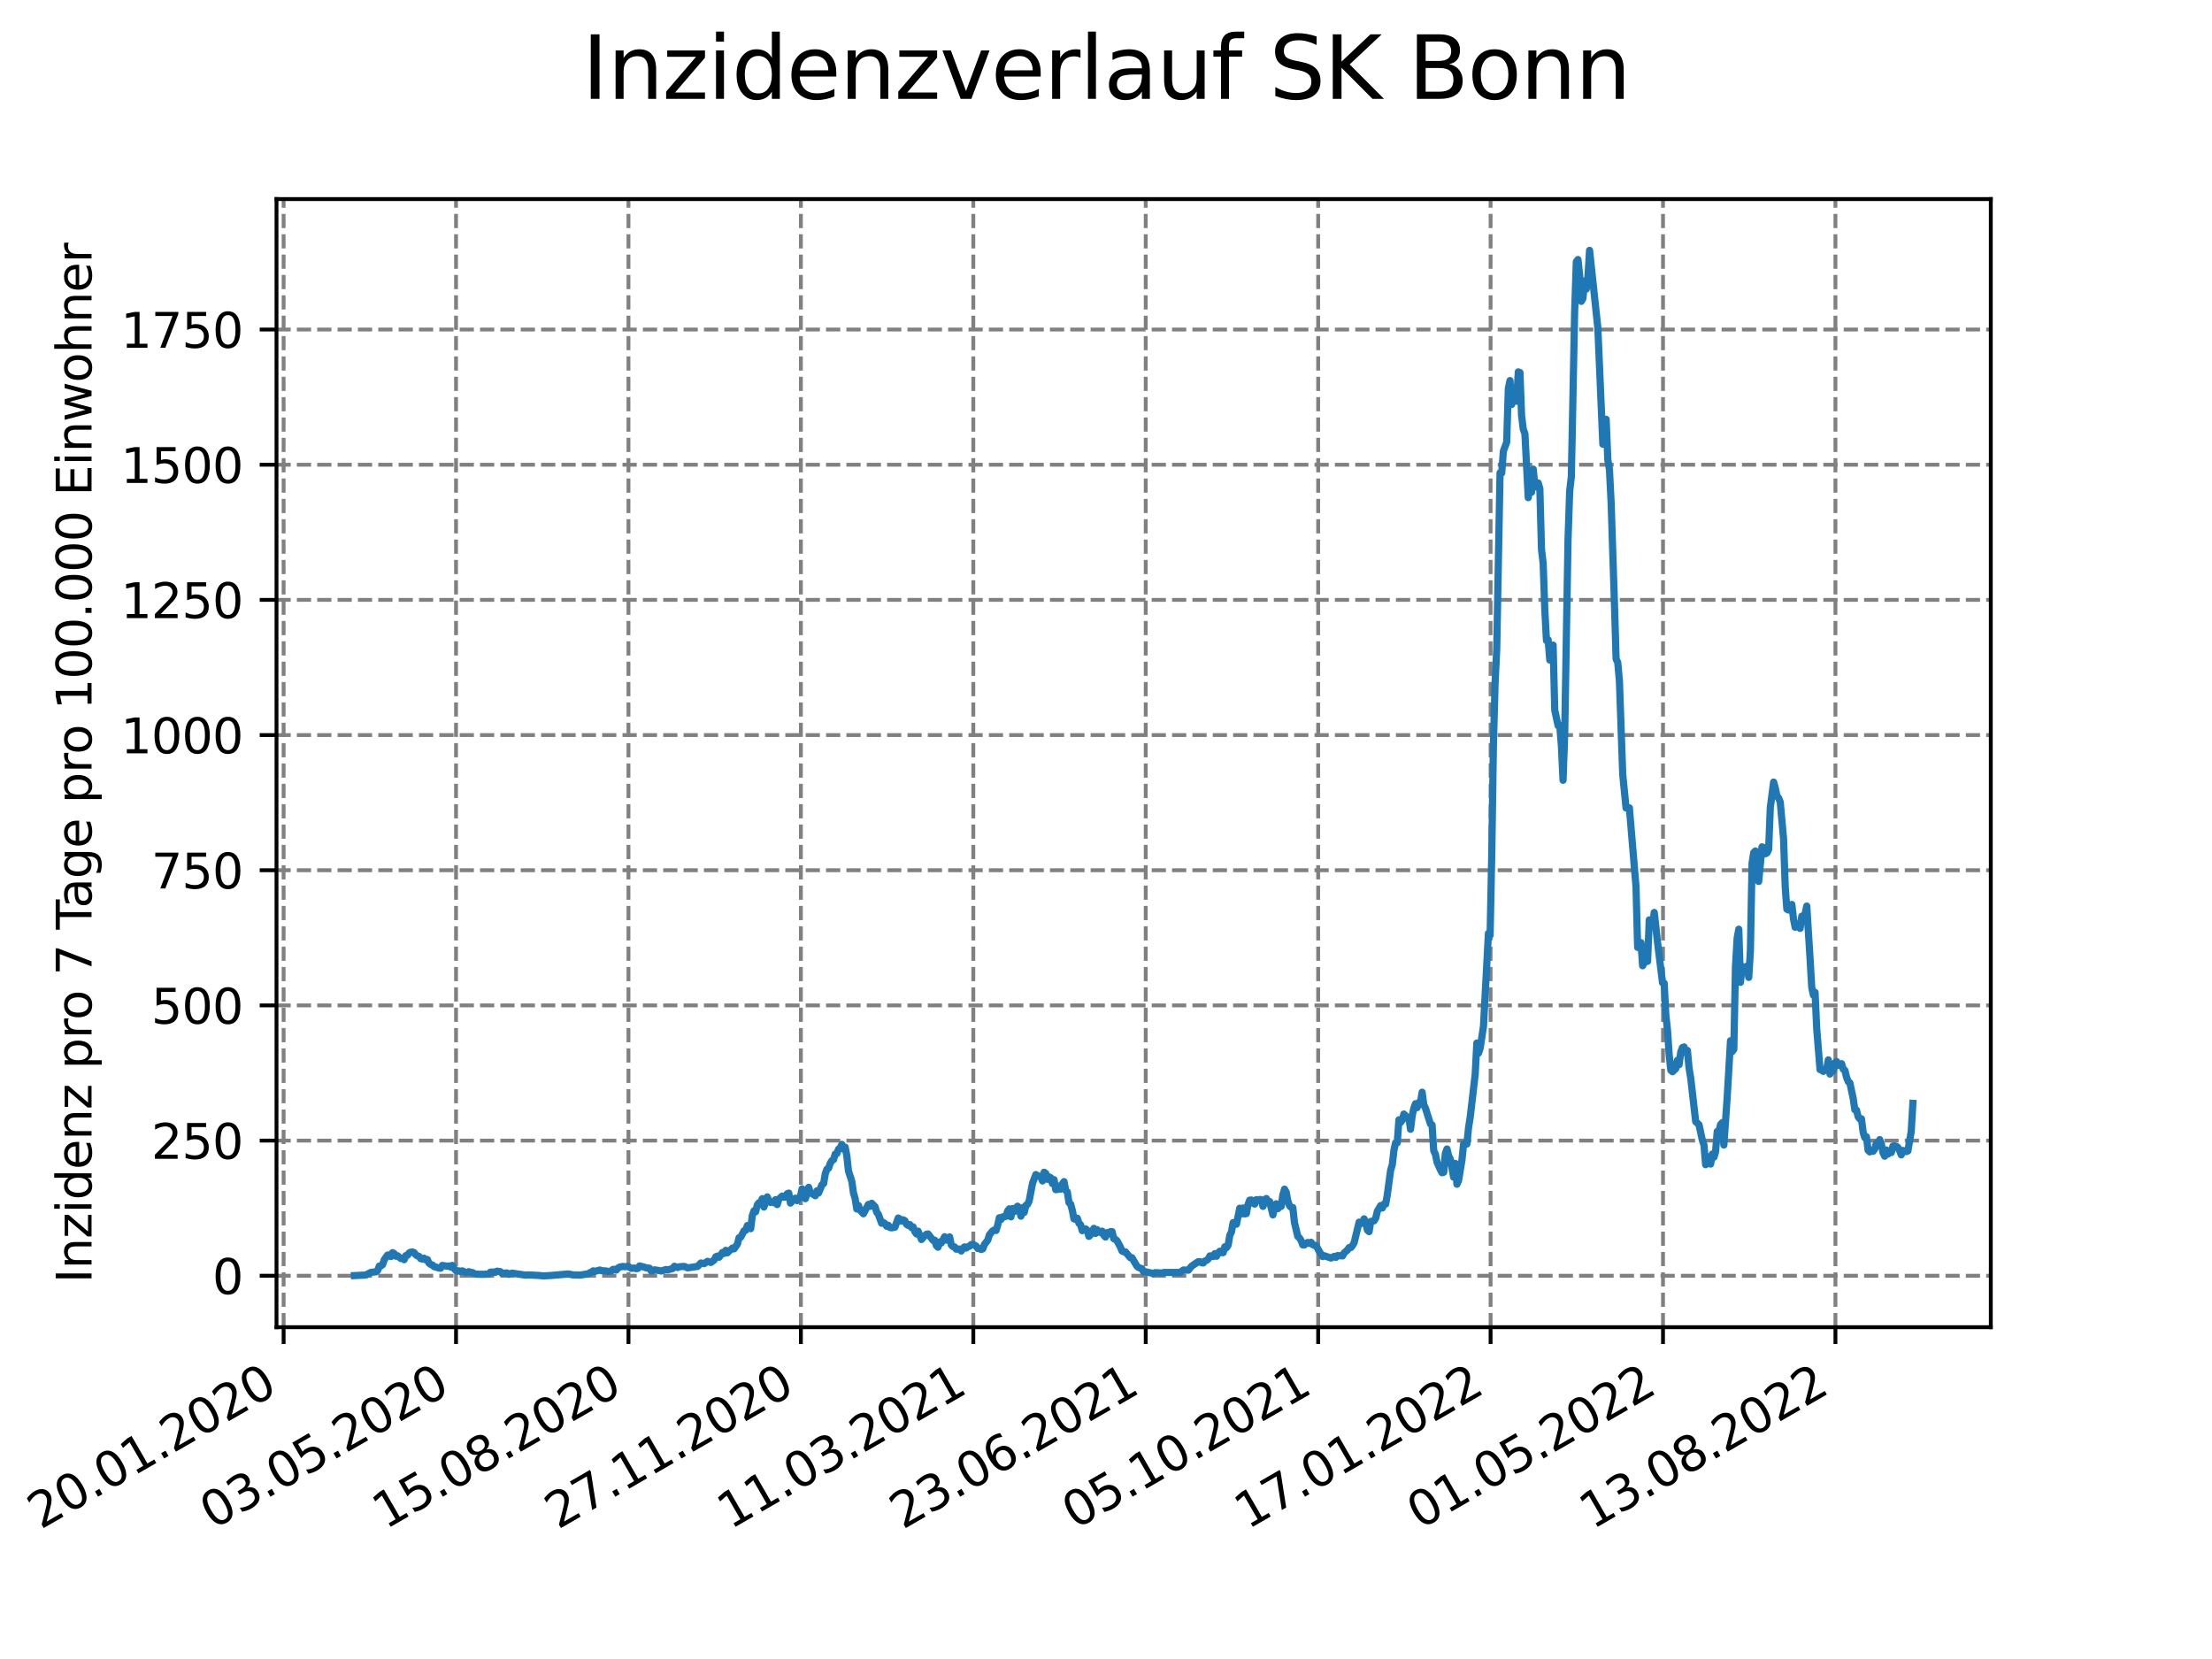 <?xml version="1.0" encoding="utf-8" standalone="no"?>
<!DOCTYPE svg PUBLIC "-//W3C//DTD SVG 1.1//EN"
  "http://www.w3.org/Graphics/SVG/1.1/DTD/svg11.dtd">
<svg xmlns:xlink="http://www.w3.org/1999/xlink" width="460.8pt" height="345.6pt" viewBox="0 0 460.8 345.6" xmlns="http://www.w3.org/2000/svg" version="1.1">
 <defs>
  <style type="text/css">*{stroke-linejoin: round; stroke-linecap: butt}</style>
 </defs>
 <g id="figure_1">
  <g id="patch_1">
   <path d="M 0 345.6 
L 460.8 345.6 
L 460.8 0 
L 0 0 
z
" style="fill: #ffffff"/>
  </g>
  <g id="axes_1">
   <g id="patch_2">
    <path d="M 57.6 276.48 
L 414.72 276.48 
L 414.72 41.472 
L 57.6 41.472 
z
" style="fill: #ffffff"/>
   </g>
   <g id="matplotlib.axis_1">
    <g id="xtick_1">
     <g id="line2d_1">
      <path d="M 59.082 276.48 
L 59.082 41.472 
" clip-path="url(#p9e1d39498e)" style="fill: none; stroke-dasharray: 2.96,1.28; stroke-dashoffset: 0; stroke: #808080; stroke-width: 0.8"/>
     </g>
     <g id="line2d_2">
      <defs>
       <path id="m7985421e89" d="M 0 0 
L 0 3.5 
" style="stroke: #000000; stroke-width: 0.8"/>
      </defs>
      <g>
       <use xlink:href="#m7985421e89" x="59.082" y="276.48" style="stroke: #000000; stroke-width: 0.8"/>
      </g>
     </g>
     <g id="text_1">
      <!-- 20.01.2020 -->
      <g transform="translate(8.457 318.689) rotate(-30) scale(0.1 -0.1)">
       <defs>
        <path id="DejaVuSans-32" d="M 1228 531 
L 3431 531 
L 3431 0 
L 469 0 
L 469 531 
Q 828 903 1448 1529 
Q 2069 2156 2228 2338 
Q 2531 2678 2651 2914 
Q 2772 3150 2772 3378 
Q 2772 3750 2511 3984 
Q 2250 4219 1831 4219 
Q 1534 4219 1204 4116 
Q 875 4013 500 3803 
L 500 4441 
Q 881 4594 1212 4672 
Q 1544 4750 1819 4750 
Q 2544 4750 2975 4387 
Q 3406 4025 3406 3419 
Q 3406 3131 3298 2873 
Q 3191 2616 2906 2266 
Q 2828 2175 2409 1742 
Q 1991 1309 1228 531 
z
" transform="scale(0.016)"/>
        <path id="DejaVuSans-30" d="M 2034 4250 
Q 1547 4250 1301 3770 
Q 1056 3291 1056 2328 
Q 1056 1369 1301 889 
Q 1547 409 2034 409 
Q 2525 409 2770 889 
Q 3016 1369 3016 2328 
Q 3016 3291 2770 3770 
Q 2525 4250 2034 4250 
z
M 2034 4750 
Q 2819 4750 3233 4129 
Q 3647 3509 3647 2328 
Q 3647 1150 3233 529 
Q 2819 -91 2034 -91 
Q 1250 -91 836 529 
Q 422 1150 422 2328 
Q 422 3509 836 4129 
Q 1250 4750 2034 4750 
z
" transform="scale(0.016)"/>
        <path id="DejaVuSans-2e" d="M 684 794 
L 1344 794 
L 1344 0 
L 684 0 
L 684 794 
z
" transform="scale(0.016)"/>
        <path id="DejaVuSans-31" d="M 794 531 
L 1825 531 
L 1825 4091 
L 703 3866 
L 703 4441 
L 1819 4666 
L 2450 4666 
L 2450 531 
L 3481 531 
L 3481 0 
L 794 0 
L 794 531 
z
" transform="scale(0.016)"/>
       </defs>
       <use xlink:href="#DejaVuSans-32"/>
       <use xlink:href="#DejaVuSans-30" x="63.623"/>
       <use xlink:href="#DejaVuSans-2e" x="127.246"/>
       <use xlink:href="#DejaVuSans-30" x="159.033"/>
       <use xlink:href="#DejaVuSans-31" x="222.656"/>
       <use xlink:href="#DejaVuSans-2e" x="286.279"/>
       <use xlink:href="#DejaVuSans-32" x="318.066"/>
       <use xlink:href="#DejaVuSans-30" x="381.689"/>
       <use xlink:href="#DejaVuSans-32" x="445.312"/>
       <use xlink:href="#DejaVuSans-30" x="508.936"/>
      </g>
     </g>
    </g>
    <g id="xtick_2">
     <g id="line2d_3">
      <path d="M 95.001 276.48 
L 95.001 41.472 
" clip-path="url(#p9e1d39498e)" style="fill: none; stroke-dasharray: 2.96,1.28; stroke-dashoffset: 0; stroke: #808080; stroke-width: 0.8"/>
     </g>
     <g id="line2d_4">
      <g>
       <use xlink:href="#m7985421e89" x="95.001" y="276.48" style="stroke: #000000; stroke-width: 0.8"/>
      </g>
     </g>
     <g id="text_2">
      <!-- 03.05.2020 -->
      <g transform="translate(44.376 318.689) rotate(-30) scale(0.1 -0.1)">
       <defs>
        <path id="DejaVuSans-33" d="M 2597 2516 
Q 3050 2419 3304 2112 
Q 3559 1806 3559 1356 
Q 3559 666 3084 287 
Q 2609 -91 1734 -91 
Q 1441 -91 1130 -33 
Q 819 25 488 141 
L 488 750 
Q 750 597 1062 519 
Q 1375 441 1716 441 
Q 2309 441 2620 675 
Q 2931 909 2931 1356 
Q 2931 1769 2642 2001 
Q 2353 2234 1838 2234 
L 1294 2234 
L 1294 2753 
L 1863 2753 
Q 2328 2753 2575 2939 
Q 2822 3125 2822 3475 
Q 2822 3834 2567 4026 
Q 2313 4219 1838 4219 
Q 1578 4219 1281 4162 
Q 984 4106 628 3988 
L 628 4550 
Q 988 4650 1302 4700 
Q 1616 4750 1894 4750 
Q 2613 4750 3031 4423 
Q 3450 4097 3450 3541 
Q 3450 3153 3228 2886 
Q 3006 2619 2597 2516 
z
" transform="scale(0.016)"/>
        <path id="DejaVuSans-35" d="M 691 4666 
L 3169 4666 
L 3169 4134 
L 1269 4134 
L 1269 2991 
Q 1406 3038 1543 3061 
Q 1681 3084 1819 3084 
Q 2600 3084 3056 2656 
Q 3513 2228 3513 1497 
Q 3513 744 3044 326 
Q 2575 -91 1722 -91 
Q 1428 -91 1123 -41 
Q 819 9 494 109 
L 494 744 
Q 775 591 1075 516 
Q 1375 441 1709 441 
Q 2250 441 2565 725 
Q 2881 1009 2881 1497 
Q 2881 1984 2565 2268 
Q 2250 2553 1709 2553 
Q 1456 2553 1204 2497 
Q 953 2441 691 2322 
L 691 4666 
z
" transform="scale(0.016)"/>
       </defs>
       <use xlink:href="#DejaVuSans-30"/>
       <use xlink:href="#DejaVuSans-33" x="63.623"/>
       <use xlink:href="#DejaVuSans-2e" x="127.246"/>
       <use xlink:href="#DejaVuSans-30" x="159.033"/>
       <use xlink:href="#DejaVuSans-35" x="222.656"/>
       <use xlink:href="#DejaVuSans-2e" x="286.279"/>
       <use xlink:href="#DejaVuSans-32" x="318.066"/>
       <use xlink:href="#DejaVuSans-30" x="381.689"/>
       <use xlink:href="#DejaVuSans-32" x="445.312"/>
       <use xlink:href="#DejaVuSans-30" x="508.936"/>
      </g>
     </g>
    </g>
    <g id="xtick_3">
     <g id="line2d_5">
      <path d="M 130.921 276.48 
L 130.921 41.472 
" clip-path="url(#p9e1d39498e)" style="fill: none; stroke-dasharray: 2.96,1.28; stroke-dashoffset: 0; stroke: #808080; stroke-width: 0.8"/>
     </g>
     <g id="line2d_6">
      <g>
       <use xlink:href="#m7985421e89" x="130.921" y="276.48" style="stroke: #000000; stroke-width: 0.8"/>
      </g>
     </g>
     <g id="text_3">
      <!-- 15.08.2020 -->
      <g transform="translate(80.295 318.689) rotate(-30) scale(0.1 -0.1)">
       <defs>
        <path id="DejaVuSans-38" d="M 2034 2216 
Q 1584 2216 1326 1975 
Q 1069 1734 1069 1313 
Q 1069 891 1326 650 
Q 1584 409 2034 409 
Q 2484 409 2743 651 
Q 3003 894 3003 1313 
Q 3003 1734 2745 1975 
Q 2488 2216 2034 2216 
z
M 1403 2484 
Q 997 2584 770 2862 
Q 544 3141 544 3541 
Q 544 4100 942 4425 
Q 1341 4750 2034 4750 
Q 2731 4750 3128 4425 
Q 3525 4100 3525 3541 
Q 3525 3141 3298 2862 
Q 3072 2584 2669 2484 
Q 3125 2378 3379 2068 
Q 3634 1759 3634 1313 
Q 3634 634 3220 271 
Q 2806 -91 2034 -91 
Q 1263 -91 848 271 
Q 434 634 434 1313 
Q 434 1759 690 2068 
Q 947 2378 1403 2484 
z
M 1172 3481 
Q 1172 3119 1398 2916 
Q 1625 2713 2034 2713 
Q 2441 2713 2670 2916 
Q 2900 3119 2900 3481 
Q 2900 3844 2670 4047 
Q 2441 4250 2034 4250 
Q 1625 4250 1398 4047 
Q 1172 3844 1172 3481 
z
" transform="scale(0.016)"/>
       </defs>
       <use xlink:href="#DejaVuSans-31"/>
       <use xlink:href="#DejaVuSans-35" x="63.623"/>
       <use xlink:href="#DejaVuSans-2e" x="127.246"/>
       <use xlink:href="#DejaVuSans-30" x="159.033"/>
       <use xlink:href="#DejaVuSans-38" x="222.656"/>
       <use xlink:href="#DejaVuSans-2e" x="286.279"/>
       <use xlink:href="#DejaVuSans-32" x="318.066"/>
       <use xlink:href="#DejaVuSans-30" x="381.689"/>
       <use xlink:href="#DejaVuSans-32" x="445.312"/>
       <use xlink:href="#DejaVuSans-30" x="508.936"/>
      </g>
     </g>
    </g>
    <g id="xtick_4">
     <g id="line2d_7">
      <path d="M 166.84 276.48 
L 166.84 41.472 
" clip-path="url(#p9e1d39498e)" style="fill: none; stroke-dasharray: 2.96,1.28; stroke-dashoffset: 0; stroke: #808080; stroke-width: 0.8"/>
     </g>
     <g id="line2d_8">
      <g>
       <use xlink:href="#m7985421e89" x="166.84" y="276.48" style="stroke: #000000; stroke-width: 0.8"/>
      </g>
     </g>
     <g id="text_4">
      <!-- 27.11.2020 -->
      <g transform="translate(116.215 318.689) rotate(-30) scale(0.1 -0.1)">
       <defs>
        <path id="DejaVuSans-37" d="M 525 4666 
L 3525 4666 
L 3525 4397 
L 1831 0 
L 1172 0 
L 2766 4134 
L 525 4134 
L 525 4666 
z
" transform="scale(0.016)"/>
       </defs>
       <use xlink:href="#DejaVuSans-32"/>
       <use xlink:href="#DejaVuSans-37" x="63.623"/>
       <use xlink:href="#DejaVuSans-2e" x="127.246"/>
       <use xlink:href="#DejaVuSans-31" x="159.033"/>
       <use xlink:href="#DejaVuSans-31" x="222.656"/>
       <use xlink:href="#DejaVuSans-2e" x="286.279"/>
       <use xlink:href="#DejaVuSans-32" x="318.066"/>
       <use xlink:href="#DejaVuSans-30" x="381.689"/>
       <use xlink:href="#DejaVuSans-32" x="445.312"/>
       <use xlink:href="#DejaVuSans-30" x="508.936"/>
      </g>
     </g>
    </g>
    <g id="xtick_5">
     <g id="line2d_9">
      <path d="M 202.759 276.48 
L 202.759 41.472 
" clip-path="url(#p9e1d39498e)" style="fill: none; stroke-dasharray: 2.96,1.28; stroke-dashoffset: 0; stroke: #808080; stroke-width: 0.8"/>
     </g>
     <g id="line2d_10">
      <g>
       <use xlink:href="#m7985421e89" x="202.759" y="276.48" style="stroke: #000000; stroke-width: 0.8"/>
      </g>
     </g>
     <g id="text_5">
      <!-- 11.03.2021 -->
      <g transform="translate(152.134 318.689) rotate(-30) scale(0.1 -0.1)">
       <use xlink:href="#DejaVuSans-31"/>
       <use xlink:href="#DejaVuSans-31" x="63.623"/>
       <use xlink:href="#DejaVuSans-2e" x="127.246"/>
       <use xlink:href="#DejaVuSans-30" x="159.033"/>
       <use xlink:href="#DejaVuSans-33" x="222.656"/>
       <use xlink:href="#DejaVuSans-2e" x="286.279"/>
       <use xlink:href="#DejaVuSans-32" x="318.066"/>
       <use xlink:href="#DejaVuSans-30" x="381.689"/>
       <use xlink:href="#DejaVuSans-32" x="445.312"/>
       <use xlink:href="#DejaVuSans-31" x="508.936"/>
      </g>
     </g>
    </g>
    <g id="xtick_6">
     <g id="line2d_11">
      <path d="M 238.678 276.48 
L 238.678 41.472 
" clip-path="url(#p9e1d39498e)" style="fill: none; stroke-dasharray: 2.96,1.28; stroke-dashoffset: 0; stroke: #808080; stroke-width: 0.8"/>
     </g>
     <g id="line2d_12">
      <g>
       <use xlink:href="#m7985421e89" x="238.678" y="276.48" style="stroke: #000000; stroke-width: 0.8"/>
      </g>
     </g>
     <g id="text_6">
      <!-- 23.06.2021 -->
      <g transform="translate(188.053 318.689) rotate(-30) scale(0.1 -0.1)">
       <defs>
        <path id="DejaVuSans-36" d="M 2113 2584 
Q 1688 2584 1439 2293 
Q 1191 2003 1191 1497 
Q 1191 994 1439 701 
Q 1688 409 2113 409 
Q 2538 409 2786 701 
Q 3034 994 3034 1497 
Q 3034 2003 2786 2293 
Q 2538 2584 2113 2584 
z
M 3366 4563 
L 3366 3988 
Q 3128 4100 2886 4159 
Q 2644 4219 2406 4219 
Q 1781 4219 1451 3797 
Q 1122 3375 1075 2522 
Q 1259 2794 1537 2939 
Q 1816 3084 2150 3084 
Q 2853 3084 3261 2657 
Q 3669 2231 3669 1497 
Q 3669 778 3244 343 
Q 2819 -91 2113 -91 
Q 1303 -91 875 529 
Q 447 1150 447 2328 
Q 447 3434 972 4092 
Q 1497 4750 2381 4750 
Q 2619 4750 2861 4703 
Q 3103 4656 3366 4563 
z
" transform="scale(0.016)"/>
       </defs>
       <use xlink:href="#DejaVuSans-32"/>
       <use xlink:href="#DejaVuSans-33" x="63.623"/>
       <use xlink:href="#DejaVuSans-2e" x="127.246"/>
       <use xlink:href="#DejaVuSans-30" x="159.033"/>
       <use xlink:href="#DejaVuSans-36" x="222.656"/>
       <use xlink:href="#DejaVuSans-2e" x="286.279"/>
       <use xlink:href="#DejaVuSans-32" x="318.066"/>
       <use xlink:href="#DejaVuSans-30" x="381.689"/>
       <use xlink:href="#DejaVuSans-32" x="445.312"/>
       <use xlink:href="#DejaVuSans-31" x="508.936"/>
      </g>
     </g>
    </g>
    <g id="xtick_7">
     <g id="line2d_13">
      <path d="M 274.598 276.48 
L 274.598 41.472 
" clip-path="url(#p9e1d39498e)" style="fill: none; stroke-dasharray: 2.96,1.28; stroke-dashoffset: 0; stroke: #808080; stroke-width: 0.8"/>
     </g>
     <g id="line2d_14">
      <g>
       <use xlink:href="#m7985421e89" x="274.598" y="276.48" style="stroke: #000000; stroke-width: 0.8"/>
      </g>
     </g>
     <g id="text_7">
      <!-- 05.10.2021 -->
      <g transform="translate(223.972 318.689) rotate(-30) scale(0.1 -0.1)">
       <use xlink:href="#DejaVuSans-30"/>
       <use xlink:href="#DejaVuSans-35" x="63.623"/>
       <use xlink:href="#DejaVuSans-2e" x="127.246"/>
       <use xlink:href="#DejaVuSans-31" x="159.033"/>
       <use xlink:href="#DejaVuSans-30" x="222.656"/>
       <use xlink:href="#DejaVuSans-2e" x="286.279"/>
       <use xlink:href="#DejaVuSans-32" x="318.066"/>
       <use xlink:href="#DejaVuSans-30" x="381.689"/>
       <use xlink:href="#DejaVuSans-32" x="445.312"/>
       <use xlink:href="#DejaVuSans-31" x="508.936"/>
      </g>
     </g>
    </g>
    <g id="xtick_8">
     <g id="line2d_15">
      <path d="M 310.517 276.48 
L 310.517 41.472 
" clip-path="url(#p9e1d39498e)" style="fill: none; stroke-dasharray: 2.96,1.28; stroke-dashoffset: 0; stroke: #808080; stroke-width: 0.8"/>
     </g>
     <g id="line2d_16">
      <g>
       <use xlink:href="#m7985421e89" x="310.517" y="276.48" style="stroke: #000000; stroke-width: 0.8"/>
      </g>
     </g>
     <g id="text_8">
      <!-- 17.01.2022 -->
      <g transform="translate(259.892 318.689) rotate(-30) scale(0.1 -0.1)">
       <use xlink:href="#DejaVuSans-31"/>
       <use xlink:href="#DejaVuSans-37" x="63.623"/>
       <use xlink:href="#DejaVuSans-2e" x="127.246"/>
       <use xlink:href="#DejaVuSans-30" x="159.033"/>
       <use xlink:href="#DejaVuSans-31" x="222.656"/>
       <use xlink:href="#DejaVuSans-2e" x="286.279"/>
       <use xlink:href="#DejaVuSans-32" x="318.066"/>
       <use xlink:href="#DejaVuSans-30" x="381.689"/>
       <use xlink:href="#DejaVuSans-32" x="445.312"/>
       <use xlink:href="#DejaVuSans-32" x="508.936"/>
      </g>
     </g>
    </g>
    <g id="xtick_9">
     <g id="line2d_17">
      <path d="M 346.436 276.48 
L 346.436 41.472 
" clip-path="url(#p9e1d39498e)" style="fill: none; stroke-dasharray: 2.96,1.28; stroke-dashoffset: 0; stroke: #808080; stroke-width: 0.8"/>
     </g>
     <g id="line2d_18">
      <g>
       <use xlink:href="#m7985421e89" x="346.436" y="276.48" style="stroke: #000000; stroke-width: 0.8"/>
      </g>
     </g>
     <g id="text_9">
      <!-- 01.05.2022 -->
      <g transform="translate(295.811 318.689) rotate(-30) scale(0.1 -0.1)">
       <use xlink:href="#DejaVuSans-30"/>
       <use xlink:href="#DejaVuSans-31" x="63.623"/>
       <use xlink:href="#DejaVuSans-2e" x="127.246"/>
       <use xlink:href="#DejaVuSans-30" x="159.033"/>
       <use xlink:href="#DejaVuSans-35" x="222.656"/>
       <use xlink:href="#DejaVuSans-2e" x="286.279"/>
       <use xlink:href="#DejaVuSans-32" x="318.066"/>
       <use xlink:href="#DejaVuSans-30" x="381.689"/>
       <use xlink:href="#DejaVuSans-32" x="445.312"/>
       <use xlink:href="#DejaVuSans-32" x="508.936"/>
      </g>
     </g>
    </g>
    <g id="xtick_10">
     <g id="line2d_19">
      <path d="M 382.355 276.48 
L 382.355 41.472 
" clip-path="url(#p9e1d39498e)" style="fill: none; stroke-dasharray: 2.96,1.28; stroke-dashoffset: 0; stroke: #808080; stroke-width: 0.8"/>
     </g>
     <g id="line2d_20">
      <g>
       <use xlink:href="#m7985421e89" x="382.355" y="276.48" style="stroke: #000000; stroke-width: 0.8"/>
      </g>
     </g>
     <g id="text_10">
      <!-- 13.08.2022 -->
      <g transform="translate(331.73 318.689) rotate(-30) scale(0.1 -0.1)">
       <use xlink:href="#DejaVuSans-31"/>
       <use xlink:href="#DejaVuSans-33" x="63.623"/>
       <use xlink:href="#DejaVuSans-2e" x="127.246"/>
       <use xlink:href="#DejaVuSans-30" x="159.033"/>
       <use xlink:href="#DejaVuSans-38" x="222.656"/>
       <use xlink:href="#DejaVuSans-2e" x="286.279"/>
       <use xlink:href="#DejaVuSans-32" x="318.066"/>
       <use xlink:href="#DejaVuSans-30" x="381.689"/>
       <use xlink:href="#DejaVuSans-32" x="445.312"/>
       <use xlink:href="#DejaVuSans-32" x="508.936"/>
      </g>
     </g>
    </g>
   </g>
   <g id="matplotlib.axis_2">
    <g id="ytick_1">
     <g id="line2d_21">
      <path d="M 57.6 265.764 
L 414.72 265.764 
" clip-path="url(#p9e1d39498e)" style="fill: none; stroke-dasharray: 2.96,1.28; stroke-dashoffset: 0; stroke: #808080; stroke-width: 0.8"/>
     </g>
     <g id="line2d_22">
      <defs>
       <path id="m15e839e5bb" d="M 0 0 
L -3.5 0 
" style="stroke: #000000; stroke-width: 0.8"/>
      </defs>
      <g>
       <use xlink:href="#m15e839e5bb" x="57.6" y="265.764" style="stroke: #000000; stroke-width: 0.8"/>
      </g>
     </g>
     <g id="text_11">
      <!-- 0 -->
      <g transform="translate(44.237 269.563) scale(0.1 -0.1)">
       <use xlink:href="#DejaVuSans-30"/>
      </g>
     </g>
    </g>
    <g id="ytick_2">
     <g id="line2d_23">
      <path d="M 57.6 237.604 
L 414.72 237.604 
" clip-path="url(#p9e1d39498e)" style="fill: none; stroke-dasharray: 2.96,1.28; stroke-dashoffset: 0; stroke: #808080; stroke-width: 0.8"/>
     </g>
     <g id="line2d_24">
      <g>
       <use xlink:href="#m15e839e5bb" x="57.6" y="237.604" style="stroke: #000000; stroke-width: 0.8"/>
      </g>
     </g>
     <g id="text_12">
      <!-- 250 -->
      <g transform="translate(31.512 241.403) scale(0.1 -0.1)">
       <use xlink:href="#DejaVuSans-32"/>
       <use xlink:href="#DejaVuSans-35" x="63.623"/>
       <use xlink:href="#DejaVuSans-30" x="127.246"/>
      </g>
     </g>
    </g>
    <g id="ytick_3">
     <g id="line2d_25">
      <path d="M 57.6 209.445 
L 414.72 209.445 
" clip-path="url(#p9e1d39498e)" style="fill: none; stroke-dasharray: 2.96,1.28; stroke-dashoffset: 0; stroke: #808080; stroke-width: 0.8"/>
     </g>
     <g id="line2d_26">
      <g>
       <use xlink:href="#m15e839e5bb" x="57.6" y="209.445" style="stroke: #000000; stroke-width: 0.8"/>
      </g>
     </g>
     <g id="text_13">
      <!-- 500 -->
      <g transform="translate(31.512 213.244) scale(0.1 -0.1)">
       <use xlink:href="#DejaVuSans-35"/>
       <use xlink:href="#DejaVuSans-30" x="63.623"/>
       <use xlink:href="#DejaVuSans-30" x="127.246"/>
      </g>
     </g>
    </g>
    <g id="ytick_4">
     <g id="line2d_27">
      <path d="M 57.6 181.285 
L 414.72 181.285 
" clip-path="url(#p9e1d39498e)" style="fill: none; stroke-dasharray: 2.96,1.28; stroke-dashoffset: 0; stroke: #808080; stroke-width: 0.8"/>
     </g>
     <g id="line2d_28">
      <g>
       <use xlink:href="#m15e839e5bb" x="57.6" y="181.285" style="stroke: #000000; stroke-width: 0.8"/>
      </g>
     </g>
     <g id="text_14">
      <!-- 750 -->
      <g transform="translate(31.512 185.084) scale(0.1 -0.1)">
       <use xlink:href="#DejaVuSans-37"/>
       <use xlink:href="#DejaVuSans-35" x="63.623"/>
       <use xlink:href="#DejaVuSans-30" x="127.246"/>
      </g>
     </g>
    </g>
    <g id="ytick_5">
     <g id="line2d_29">
      <path d="M 57.6 153.126 
L 414.72 153.126 
" clip-path="url(#p9e1d39498e)" style="fill: none; stroke-dasharray: 2.96,1.28; stroke-dashoffset: 0; stroke: #808080; stroke-width: 0.8"/>
     </g>
     <g id="line2d_30">
      <g>
       <use xlink:href="#m15e839e5bb" x="57.6" y="153.126" style="stroke: #000000; stroke-width: 0.8"/>
      </g>
     </g>
     <g id="text_15">
      <!-- 1000 -->
      <g transform="translate(25.15 156.925) scale(0.1 -0.1)">
       <use xlink:href="#DejaVuSans-31"/>
       <use xlink:href="#DejaVuSans-30" x="63.623"/>
       <use xlink:href="#DejaVuSans-30" x="127.246"/>
       <use xlink:href="#DejaVuSans-30" x="190.869"/>
      </g>
     </g>
    </g>
    <g id="ytick_6">
     <g id="line2d_31">
      <path d="M 57.6 124.966 
L 414.72 124.966 
" clip-path="url(#p9e1d39498e)" style="fill: none; stroke-dasharray: 2.96,1.28; stroke-dashoffset: 0; stroke: #808080; stroke-width: 0.8"/>
     </g>
     <g id="line2d_32">
      <g>
       <use xlink:href="#m15e839e5bb" x="57.6" y="124.966" style="stroke: #000000; stroke-width: 0.8"/>
      </g>
     </g>
     <g id="text_16">
      <!-- 1250 -->
      <g transform="translate(25.15 128.765) scale(0.1 -0.1)">
       <use xlink:href="#DejaVuSans-31"/>
       <use xlink:href="#DejaVuSans-32" x="63.623"/>
       <use xlink:href="#DejaVuSans-35" x="127.246"/>
       <use xlink:href="#DejaVuSans-30" x="190.869"/>
      </g>
     </g>
    </g>
    <g id="ytick_7">
     <g id="line2d_33">
      <path d="M 57.6 96.807 
L 414.72 96.807 
" clip-path="url(#p9e1d39498e)" style="fill: none; stroke-dasharray: 2.96,1.28; stroke-dashoffset: 0; stroke: #808080; stroke-width: 0.8"/>
     </g>
     <g id="line2d_34">
      <g>
       <use xlink:href="#m15e839e5bb" x="57.6" y="96.807" style="stroke: #000000; stroke-width: 0.8"/>
      </g>
     </g>
     <g id="text_17">
      <!-- 1500 -->
      <g transform="translate(25.15 100.606) scale(0.1 -0.1)">
       <use xlink:href="#DejaVuSans-31"/>
       <use xlink:href="#DejaVuSans-35" x="63.623"/>
       <use xlink:href="#DejaVuSans-30" x="127.246"/>
       <use xlink:href="#DejaVuSans-30" x="190.869"/>
      </g>
     </g>
    </g>
    <g id="ytick_8">
     <g id="line2d_35">
      <path d="M 57.6 68.647 
L 414.72 68.647 
" clip-path="url(#p9e1d39498e)" style="fill: none; stroke-dasharray: 2.96,1.28; stroke-dashoffset: 0; stroke: #808080; stroke-width: 0.8"/>
     </g>
     <g id="line2d_36">
      <g>
       <use xlink:href="#m15e839e5bb" x="57.6" y="68.647" style="stroke: #000000; stroke-width: 0.8"/>
      </g>
     </g>
     <g id="text_18">
      <!-- 1750 -->
      <g transform="translate(25.15 72.446) scale(0.1 -0.1)">
       <use xlink:href="#DejaVuSans-31"/>
       <use xlink:href="#DejaVuSans-37" x="63.623"/>
       <use xlink:href="#DejaVuSans-35" x="127.246"/>
       <use xlink:href="#DejaVuSans-30" x="190.869"/>
      </g>
     </g>
    </g>
    <g id="text_19">
     <!-- Inzidenz pro 7 Tage pro 100.000 Einwohner -->
     <g transform="translate(19.07 267.301) rotate(-90) scale(0.1 -0.1)">
      <defs>
       <path id="DejaVuSans-49" d="M 628 4666 
L 1259 4666 
L 1259 0 
L 628 0 
L 628 4666 
z
" transform="scale(0.016)"/>
       <path id="DejaVuSans-6e" d="M 3513 2113 
L 3513 0 
L 2938 0 
L 2938 2094 
Q 2938 2591 2744 2837 
Q 2550 3084 2163 3084 
Q 1697 3084 1428 2787 
Q 1159 2491 1159 1978 
L 1159 0 
L 581 0 
L 581 3500 
L 1159 3500 
L 1159 2956 
Q 1366 3272 1645 3428 
Q 1925 3584 2291 3584 
Q 2894 3584 3203 3211 
Q 3513 2838 3513 2113 
z
" transform="scale(0.016)"/>
       <path id="DejaVuSans-7a" d="M 353 3500 
L 3084 3500 
L 3084 2975 
L 922 459 
L 3084 459 
L 3084 0 
L 275 0 
L 275 525 
L 2438 3041 
L 353 3041 
L 353 3500 
z
" transform="scale(0.016)"/>
       <path id="DejaVuSans-69" d="M 603 3500 
L 1178 3500 
L 1178 0 
L 603 0 
L 603 3500 
z
M 603 4863 
L 1178 4863 
L 1178 4134 
L 603 4134 
L 603 4863 
z
" transform="scale(0.016)"/>
       <path id="DejaVuSans-64" d="M 2906 2969 
L 2906 4863 
L 3481 4863 
L 3481 0 
L 2906 0 
L 2906 525 
Q 2725 213 2448 61 
Q 2172 -91 1784 -91 
Q 1150 -91 751 415 
Q 353 922 353 1747 
Q 353 2572 751 3078 
Q 1150 3584 1784 3584 
Q 2172 3584 2448 3432 
Q 2725 3281 2906 2969 
z
M 947 1747 
Q 947 1113 1208 752 
Q 1469 391 1925 391 
Q 2381 391 2643 752 
Q 2906 1113 2906 1747 
Q 2906 2381 2643 2742 
Q 2381 3103 1925 3103 
Q 1469 3103 1208 2742 
Q 947 2381 947 1747 
z
" transform="scale(0.016)"/>
       <path id="DejaVuSans-65" d="M 3597 1894 
L 3597 1613 
L 953 1613 
Q 991 1019 1311 708 
Q 1631 397 2203 397 
Q 2534 397 2845 478 
Q 3156 559 3463 722 
L 3463 178 
Q 3153 47 2828 -22 
Q 2503 -91 2169 -91 
Q 1331 -91 842 396 
Q 353 884 353 1716 
Q 353 2575 817 3079 
Q 1281 3584 2069 3584 
Q 2775 3584 3186 3129 
Q 3597 2675 3597 1894 
z
M 3022 2063 
Q 3016 2534 2758 2815 
Q 2500 3097 2075 3097 
Q 1594 3097 1305 2825 
Q 1016 2553 972 2059 
L 3022 2063 
z
" transform="scale(0.016)"/>
       <path id="DejaVuSans-20" transform="scale(0.016)"/>
       <path id="DejaVuSans-70" d="M 1159 525 
L 1159 -1331 
L 581 -1331 
L 581 3500 
L 1159 3500 
L 1159 2969 
Q 1341 3281 1617 3432 
Q 1894 3584 2278 3584 
Q 2916 3584 3314 3078 
Q 3713 2572 3713 1747 
Q 3713 922 3314 415 
Q 2916 -91 2278 -91 
Q 1894 -91 1617 61 
Q 1341 213 1159 525 
z
M 3116 1747 
Q 3116 2381 2855 2742 
Q 2594 3103 2138 3103 
Q 1681 3103 1420 2742 
Q 1159 2381 1159 1747 
Q 1159 1113 1420 752 
Q 1681 391 2138 391 
Q 2594 391 2855 752 
Q 3116 1113 3116 1747 
z
" transform="scale(0.016)"/>
       <path id="DejaVuSans-72" d="M 2631 2963 
Q 2534 3019 2420 3045 
Q 2306 3072 2169 3072 
Q 1681 3072 1420 2755 
Q 1159 2438 1159 1844 
L 1159 0 
L 581 0 
L 581 3500 
L 1159 3500 
L 1159 2956 
Q 1341 3275 1631 3429 
Q 1922 3584 2338 3584 
Q 2397 3584 2469 3576 
Q 2541 3569 2628 3553 
L 2631 2963 
z
" transform="scale(0.016)"/>
       <path id="DejaVuSans-6f" d="M 1959 3097 
Q 1497 3097 1228 2736 
Q 959 2375 959 1747 
Q 959 1119 1226 758 
Q 1494 397 1959 397 
Q 2419 397 2687 759 
Q 2956 1122 2956 1747 
Q 2956 2369 2687 2733 
Q 2419 3097 1959 3097 
z
M 1959 3584 
Q 2709 3584 3137 3096 
Q 3566 2609 3566 1747 
Q 3566 888 3137 398 
Q 2709 -91 1959 -91 
Q 1206 -91 779 398 
Q 353 888 353 1747 
Q 353 2609 779 3096 
Q 1206 3584 1959 3584 
z
" transform="scale(0.016)"/>
       <path id="DejaVuSans-54" d="M -19 4666 
L 3928 4666 
L 3928 4134 
L 2272 4134 
L 2272 0 
L 1638 0 
L 1638 4134 
L -19 4134 
L -19 4666 
z
" transform="scale(0.016)"/>
       <path id="DejaVuSans-61" d="M 2194 1759 
Q 1497 1759 1228 1600 
Q 959 1441 959 1056 
Q 959 750 1161 570 
Q 1363 391 1709 391 
Q 2188 391 2477 730 
Q 2766 1069 2766 1631 
L 2766 1759 
L 2194 1759 
z
M 3341 1997 
L 3341 0 
L 2766 0 
L 2766 531 
Q 2569 213 2275 61 
Q 1981 -91 1556 -91 
Q 1019 -91 701 211 
Q 384 513 384 1019 
Q 384 1609 779 1909 
Q 1175 2209 1959 2209 
L 2766 2209 
L 2766 2266 
Q 2766 2663 2505 2880 
Q 2244 3097 1772 3097 
Q 1472 3097 1187 3025 
Q 903 2953 641 2809 
L 641 3341 
Q 956 3463 1253 3523 
Q 1550 3584 1831 3584 
Q 2591 3584 2966 3190 
Q 3341 2797 3341 1997 
z
" transform="scale(0.016)"/>
       <path id="DejaVuSans-67" d="M 2906 1791 
Q 2906 2416 2648 2759 
Q 2391 3103 1925 3103 
Q 1463 3103 1205 2759 
Q 947 2416 947 1791 
Q 947 1169 1205 825 
Q 1463 481 1925 481 
Q 2391 481 2648 825 
Q 2906 1169 2906 1791 
z
M 3481 434 
Q 3481 -459 3084 -895 
Q 2688 -1331 1869 -1331 
Q 1566 -1331 1297 -1286 
Q 1028 -1241 775 -1147 
L 775 -588 
Q 1028 -725 1275 -790 
Q 1522 -856 1778 -856 
Q 2344 -856 2625 -561 
Q 2906 -266 2906 331 
L 2906 616 
Q 2728 306 2450 153 
Q 2172 0 1784 0 
Q 1141 0 747 490 
Q 353 981 353 1791 
Q 353 2603 747 3093 
Q 1141 3584 1784 3584 
Q 2172 3584 2450 3431 
Q 2728 3278 2906 2969 
L 2906 3500 
L 3481 3500 
L 3481 434 
z
" transform="scale(0.016)"/>
       <path id="DejaVuSans-45" d="M 628 4666 
L 3578 4666 
L 3578 4134 
L 1259 4134 
L 1259 2753 
L 3481 2753 
L 3481 2222 
L 1259 2222 
L 1259 531 
L 3634 531 
L 3634 0 
L 628 0 
L 628 4666 
z
" transform="scale(0.016)"/>
       <path id="DejaVuSans-77" d="M 269 3500 
L 844 3500 
L 1563 769 
L 2278 3500 
L 2956 3500 
L 3675 769 
L 4391 3500 
L 4966 3500 
L 4050 0 
L 3372 0 
L 2619 2869 
L 1863 0 
L 1184 0 
L 269 3500 
z
" transform="scale(0.016)"/>
       <path id="DejaVuSans-68" d="M 3513 2113 
L 3513 0 
L 2938 0 
L 2938 2094 
Q 2938 2591 2744 2837 
Q 2550 3084 2163 3084 
Q 1697 3084 1428 2787 
Q 1159 2491 1159 1978 
L 1159 0 
L 581 0 
L 581 4863 
L 1159 4863 
L 1159 2956 
Q 1366 3272 1645 3428 
Q 1925 3584 2291 3584 
Q 2894 3584 3203 3211 
Q 3513 2838 3513 2113 
z
" transform="scale(0.016)"/>
      </defs>
      <use xlink:href="#DejaVuSans-49"/>
      <use xlink:href="#DejaVuSans-6e" x="29.492"/>
      <use xlink:href="#DejaVuSans-7a" x="92.871"/>
      <use xlink:href="#DejaVuSans-69" x="145.361"/>
      <use xlink:href="#DejaVuSans-64" x="173.145"/>
      <use xlink:href="#DejaVuSans-65" x="236.621"/>
      <use xlink:href="#DejaVuSans-6e" x="298.145"/>
      <use xlink:href="#DejaVuSans-7a" x="361.523"/>
      <use xlink:href="#DejaVuSans-20" x="414.014"/>
      <use xlink:href="#DejaVuSans-70" x="445.801"/>
      <use xlink:href="#DejaVuSans-72" x="509.277"/>
      <use xlink:href="#DejaVuSans-6f" x="548.141"/>
      <use xlink:href="#DejaVuSans-20" x="609.322"/>
      <use xlink:href="#DejaVuSans-37" x="641.109"/>
      <use xlink:href="#DejaVuSans-20" x="704.732"/>
      <use xlink:href="#DejaVuSans-54" x="736.52"/>
      <use xlink:href="#DejaVuSans-61" x="781.104"/>
      <use xlink:href="#DejaVuSans-67" x="842.383"/>
      <use xlink:href="#DejaVuSans-65" x="905.859"/>
      <use xlink:href="#DejaVuSans-20" x="967.383"/>
      <use xlink:href="#DejaVuSans-70" x="999.17"/>
      <use xlink:href="#DejaVuSans-72" x="1062.646"/>
      <use xlink:href="#DejaVuSans-6f" x="1101.51"/>
      <use xlink:href="#DejaVuSans-20" x="1162.691"/>
      <use xlink:href="#DejaVuSans-31" x="1194.479"/>
      <use xlink:href="#DejaVuSans-30" x="1258.102"/>
      <use xlink:href="#DejaVuSans-30" x="1321.725"/>
      <use xlink:href="#DejaVuSans-2e" x="1385.348"/>
      <use xlink:href="#DejaVuSans-30" x="1417.135"/>
      <use xlink:href="#DejaVuSans-30" x="1480.758"/>
      <use xlink:href="#DejaVuSans-30" x="1544.381"/>
      <use xlink:href="#DejaVuSans-20" x="1608.004"/>
      <use xlink:href="#DejaVuSans-45" x="1639.791"/>
      <use xlink:href="#DejaVuSans-69" x="1702.975"/>
      <use xlink:href="#DejaVuSans-6e" x="1730.758"/>
      <use xlink:href="#DejaVuSans-77" x="1794.137"/>
      <use xlink:href="#DejaVuSans-6f" x="1875.924"/>
      <use xlink:href="#DejaVuSans-68" x="1937.105"/>
      <use xlink:href="#DejaVuSans-6e" x="2000.484"/>
      <use xlink:href="#DejaVuSans-65" x="2063.863"/>
      <use xlink:href="#DejaVuSans-72" x="2125.387"/>
     </g>
    </g>
   </g>
   <g id="line2d_37">
    <path d="M 73.833 265.729 
L 75.905 265.627 
L 76.25 265.593 
L 77.286 265.046 
L 78.323 264.944 
L 78.668 264.67 
L 79.013 263.748 
L 79.359 263.714 
L 79.704 263.44 
L 80.05 262.415 
L 80.74 261.459 
L 81.086 261.424 
L 81.431 261.766 
L 81.776 260.946 
L 82.122 261.151 
L 82.467 261.698 
L 82.813 261.595 
L 83.503 262.176 
L 83.849 262.108 
L 84.194 262.415 
L 84.539 261.561 
L 84.885 261.493 
L 85.23 261.014 
L 85.576 260.844 
L 85.921 260.809 
L 86.266 260.946 
L 86.612 261.39 
L 86.957 261.629 
L 87.302 261.732 
L 87.648 262.21 
L 87.993 262.279 
L 88.339 262.108 
L 88.684 262.449 
L 89.029 262.381 
L 89.375 263.133 
L 89.72 263.406 
L 90.065 263.509 
L 90.411 263.85 
L 91.447 264.158 
L 91.792 264.192 
L 92.138 263.611 
L 93.174 263.782 
L 93.519 263.714 
L 93.865 263.953 
L 94.21 263.611 
L 94.555 264.226 
L 94.901 264.602 
L 95.246 264.807 
L 95.591 264.739 
L 95.937 264.875 
L 96.282 264.739 
L 96.973 265.046 
L 97.318 265.08 
L 97.664 264.909 
L 98.009 265.08 
L 98.355 265.08 
L 99.045 265.422 
L 100.081 265.456 
L 100.772 265.456 
L 101.463 265.422 
L 101.808 265.422 
L 102.154 265.012 
L 102.844 264.978 
L 103.19 265.046 
L 103.535 264.807 
L 104.226 264.909 
L 104.571 265.251 
L 105.607 265.183 
L 105.953 265.456 
L 106.644 265.217 
L 108.716 265.524 
L 109.407 265.627 
L 110.097 265.593 
L 112.17 265.695 
L 113.206 265.798 
L 114.933 265.695 
L 118.386 265.388 
L 119.423 265.593 
L 120.804 265.627 
L 121.495 265.524 
L 122.531 265.354 
L 122.876 265.114 
L 123.222 265.046 
L 123.567 264.739 
L 123.912 264.841 
L 124.603 264.67 
L 124.949 264.568 
L 125.294 264.704 
L 126.33 264.773 
L 126.675 264.875 
L 127.366 264.773 
L 127.712 264.431 
L 128.057 264.431 
L 128.402 264.568 
L 128.748 264.158 
L 129.093 263.953 
L 129.784 263.816 
L 130.129 263.884 
L 130.82 263.816 
L 131.511 264.226 
L 132.201 264.158 
L 132.547 264.294 
L 132.892 264.226 
L 133.238 263.714 
L 134.274 263.987 
L 134.619 264.124 
L 135.31 264.192 
L 135.655 264.773 
L 136.001 264.739 
L 136.346 264.534 
L 137.037 264.636 
L 137.728 264.773 
L 138.764 264.465 
L 139.109 264.534 
L 140.145 264.26 
L 140.491 263.782 
L 141.181 264.055 
L 141.527 263.884 
L 142.563 263.816 
L 143.254 264.124 
L 145.326 263.816 
L 146.017 263.099 
L 146.707 263.235 
L 147.398 262.757 
L 148.089 262.996 
L 148.78 262.484 
L 149.125 261.8 
L 149.47 261.664 
L 149.816 261.903 
L 150.506 260.912 
L 150.852 261.117 
L 151.197 260.468 
L 151.543 260.98 
L 151.888 260.57 
L 152.233 260.365 
L 152.579 259.989 
L 152.924 260.16 
L 153.615 259.17 
L 153.96 257.837 
L 154.306 257.735 
L 154.996 256.402 
L 155.342 256.3 
L 155.687 255.309 
L 156.032 255.48 
L 156.378 255.958 
L 156.723 253.225 
L 157.069 252.234 
L 157.414 252.439 
L 157.759 251.004 
L 158.105 250.56 
L 158.45 250.491 
L 158.796 249.705 
L 159.141 251.448 
L 159.832 249.33 
L 160.177 250.081 
L 160.522 250.491 
L 160.868 250.389 
L 161.213 250.56 
L 161.559 249.91 
L 161.904 250.935 
L 162.249 249.808 
L 162.94 249.159 
L 163.285 249.398 
L 163.631 249.364 
L 163.976 248.68 
L 164.322 248.544 
L 164.667 250.628 
L 165.358 249.808 
L 165.703 249.603 
L 166.048 250.115 
L 166.739 249.261 
L 167.085 247.655 
L 167.43 248.475 
L 167.775 249.705 
L 168.466 247.348 
L 168.811 248.441 
L 169.848 249.09 
L 170.193 248.065 
L 170.538 248.51 
L 171.229 246.801 
L 171.574 246.562 
L 171.92 244.512 
L 172.265 243.555 
L 172.611 243.35 
L 172.956 242.325 
L 173.301 241.779 
L 173.647 241.574 
L 173.992 240.412 
L 174.337 240.31 
L 174.683 239.387 
L 175.028 239.148 
L 175.374 238.396 
L 175.719 239.387 
L 176.064 238.977 
L 176.41 240.788 
L 176.755 243.965 
L 177.446 246.05 
L 177.791 248.51 
L 178.137 249.671 
L 178.482 251.858 
L 178.827 251.106 
L 179.173 252.097 
L 179.864 252.849 
L 180.9 250.901 
L 181.245 251.311 
L 181.59 250.662 
L 182.281 251.38 
L 182.627 252.507 
L 182.972 252.951 
L 183.663 254.83 
L 184.008 254.66 
L 184.353 254.899 
L 184.699 255.445 
L 185.044 255.24 
L 185.39 255.719 
L 185.735 255.787 
L 186.426 255.65 
L 187.116 253.737 
L 187.462 253.942 
L 187.807 254.386 
L 188.153 254.113 
L 188.498 254.284 
L 188.843 255.035 
L 189.189 255.275 
L 189.534 255.104 
L 189.879 255.719 
L 190.225 255.582 
L 190.57 256.573 
L 190.916 257.051 
L 191.261 256.47 
L 191.952 258.213 
L 192.642 257.427 
L 192.988 257.12 
L 193.333 257.051 
L 194.369 258.384 
L 194.715 258.35 
L 195.06 259.477 
L 195.405 259.819 
L 195.751 258.725 
L 196.096 258.93 
L 196.787 257.632 
L 197.132 258.35 
L 197.478 257.905 
L 197.823 257.666 
L 198.169 259.34 
L 198.514 259.682 
L 198.859 259.75 
L 199.205 260.229 
L 199.895 260.194 
L 200.241 260.604 
L 200.586 260.058 
L 200.932 259.75 
L 201.277 259.989 
L 201.622 259.716 
L 201.968 259.614 
L 202.313 259.272 
L 202.658 259.204 
L 203.349 259.579 
L 203.695 260.092 
L 204.04 260.092 
L 204.385 260.297 
L 204.731 260.16 
L 205.076 259.238 
L 205.767 258.35 
L 206.112 257.222 
L 206.803 256.402 
L 207.148 256.231 
L 207.494 256.334 
L 207.839 255.206 
L 208.184 253.669 
L 208.53 254.045 
L 208.875 253.498 
L 209.566 253.395 
L 209.911 252.268 
L 210.257 251.824 
L 210.602 253.498 
L 210.947 251.755 
L 211.293 252.405 
L 211.638 251.619 
L 211.984 251.277 
L 212.329 251.926 
L 212.674 253.361 
L 213.02 251.585 
L 213.365 252.575 
L 213.71 251.106 
L 214.056 250.901 
L 214.401 250.15 
L 215.092 246.494 
L 215.783 244.683 
L 216.474 245.093 
L 216.819 245.025 
L 217.164 246.015 
L 217.51 244.205 
L 217.855 244.444 
L 218.2 245.674 
L 218.546 245.161 
L 218.891 245.366 
L 219.237 246.562 
L 219.582 245.742 
L 219.927 247.826 
L 220.273 247.792 
L 220.618 247.075 
L 220.963 247.724 
L 221.309 246.63 
L 221.654 246.152 
L 222 247.963 
L 222.345 248.305 
L 222.69 250.525 
L 223.036 250.833 
L 223.381 252.131 
L 223.726 253.908 
L 224.072 254.01 
L 224.417 253.771 
L 224.763 254.83 
L 225.108 255.138 
L 225.453 256.368 
L 226.144 255.992 
L 226.489 256.3 
L 226.835 257.564 
L 227.18 257.222 
L 227.871 255.89 
L 228.216 256.949 
L 228.562 256.163 
L 228.907 256.675 
L 229.252 256.744 
L 229.598 256.47 
L 229.943 257.325 
L 230.289 257.7 
L 230.634 256.778 
L 230.979 257.051 
L 231.325 256.573 
L 231.67 256.573 
L 232.015 258.042 
L 232.361 258.179 
L 232.706 258.486 
L 233.397 259.784 
L 233.742 260.604 
L 234.088 260.775 
L 234.433 260.775 
L 235.469 262.005 
L 235.815 262.005 
L 236.851 263.782 
L 237.196 264.055 
L 237.887 264.294 
L 238.232 264.944 
L 238.578 264.909 
L 239.614 265.149 
L 240.305 265.285 
L 240.65 265.114 
L 241.341 265.149 
L 242.031 265.217 
L 242.377 265.08 
L 245.831 265.08 
L 246.521 264.568 
L 247.557 264.602 
L 248.248 263.748 
L 249.63 262.825 
L 249.975 262.825 
L 250.32 263.064 
L 250.666 263.099 
L 251.011 262.689 
L 251.357 262.552 
L 251.702 262.279 
L 252.047 261.629 
L 252.393 261.629 
L 252.738 261.766 
L 253.083 261.151 
L 253.429 261.698 
L 253.774 261.014 
L 254.12 260.639 
L 254.465 260.946 
L 254.81 260.946 
L 255.156 259.716 
L 255.501 259.921 
L 255.846 259.409 
L 256.192 257.325 
L 256.537 256.641 
L 256.883 254.694 
L 257.228 254.694 
L 257.573 255.035 
L 258.264 251.687 
L 258.61 252.883 
L 258.955 251.653 
L 259.3 252.883 
L 259.646 252.815 
L 259.991 250.901 
L 260.336 250.013 
L 260.682 249.979 
L 261.027 250.628 
L 261.373 250.833 
L 261.718 249.91 
L 262.063 249.979 
L 262.409 249.876 
L 262.754 249.91 
L 263.099 251.311 
L 263.79 249.671 
L 264.136 250.286 
L 264.481 250.286 
L 265.172 253.088 
L 265.517 251.585 
L 265.862 250.765 
L 266.208 251.79 
L 266.553 251.345 
L 266.899 251.311 
L 267.244 248.92 
L 267.589 247.724 
L 267.935 248.339 
L 268.28 250.184 
L 268.625 251.175 
L 268.971 251.516 
L 269.316 251.55 
L 269.662 254.694 
L 270.352 257.564 
L 270.698 257.871 
L 271.043 258.418 
L 271.388 259.34 
L 271.734 259.34 
L 272.079 258.999 
L 272.425 258.828 
L 272.77 259.033 
L 273.115 258.794 
L 273.461 259.272 
L 273.806 259.443 
L 274.151 259.443 
L 274.842 260.707 
L 275.533 261.766 
L 275.878 261.595 
L 277.26 262.074 
L 277.951 261.732 
L 278.296 261.937 
L 278.641 261.561 
L 279.678 261.629 
L 280.023 260.98 
L 280.714 260.399 
L 281.059 259.887 
L 281.404 259.887 
L 281.75 259.477 
L 282.095 258.862 
L 283.131 254.591 
L 283.477 254.83 
L 283.822 254.83 
L 284.167 253.908 
L 284.513 254.694 
L 284.858 256.265 
L 285.204 256.573 
L 285.549 254.455 
L 286.24 254.318 
L 286.585 253.771 
L 286.93 252.302 
L 287.621 251.14 
L 287.967 251.653 
L 288.312 250.833 
L 288.657 250.833 
L 289.003 248.885 
L 289.693 243.795 
L 290.039 242.633 
L 290.384 239.592 
L 290.73 238.055 
L 291.075 238.055 
L 291.42 233.271 
L 291.766 233.818 
L 292.111 233.34 
L 292.456 232.075 
L 292.802 232.417 
L 293.147 232.964 
L 293.493 232.827 
L 293.838 235.253 
L 294.183 232.451 
L 294.529 230.845 
L 294.874 229.923 
L 295.219 230.743 
L 295.565 229.684 
L 295.91 229.615 
L 296.256 227.531 
L 296.601 230.162 
L 296.946 230.845 
L 297.983 234.125 
L 298.328 234.33 
L 298.673 239.729 
L 299.019 240.446 
L 299.364 242.12 
L 300.055 243.658 
L 300.4 244.307 
L 300.746 244.205 
L 301.091 240.275 
L 301.436 239.353 
L 301.782 240.788 
L 302.127 241.471 
L 302.818 245.23 
L 303.163 242.36 
L 303.509 246.699 
L 303.854 245.913 
L 304.545 241.71 
L 304.89 238.328 
L 305.581 238.328 
L 305.926 234.911 
L 306.272 232.725 
L 307.308 223.807 
L 307.653 217.281 
L 307.998 219.4 
L 308.344 218.375 
L 309.035 213.796 
L 310.071 194.424 
L 310.416 194.834 
L 310.761 177.921 
L 311.107 155.166 
L 311.452 142.388 
L 311.798 135.213 
L 312.488 98.484 
L 312.834 98.552 
L 313.179 93.974 
L 313.87 92.129 
L 314.215 80.922 
L 314.561 79.282 
L 314.906 84.271 
L 315.251 82.938 
L 315.597 83.007 
L 315.942 83.587 
L 316.288 77.472 
L 316.633 77.608 
L 316.978 86.594 
L 317.324 89.43 
L 317.669 90.352 
L 318.36 103.677 
L 318.705 101.115 
L 319.051 102.55 
L 319.396 97.732 
L 319.741 101.115 
L 320.087 101.457 
L 320.432 100.602 
L 320.777 101.764 
L 321.123 114.44 
L 321.468 117.344 
L 321.814 127.116 
L 322.159 133.436 
L 322.504 133.266 
L 322.85 137.502 
L 323.195 134.94 
L 323.54 134.393 
L 323.886 147.957 
L 324.577 151.169 
L 324.922 151.101 
L 325.267 155.371 
L 325.613 162.546 
L 325.958 152.877 
L 326.649 112.39 
L 326.994 102.311 
L 327.34 99.304 
L 328.03 64.864 
L 328.376 54.512 
L 328.721 54.068 
L 329.066 57.279 
L 329.412 62.78 
L 329.757 62.165 
L 330.103 58.509 
L 330.448 60.217 
L 330.793 57.758 
L 331.139 52.154 
L 332.866 68.383 
L 333.902 92.539 
L 334.247 87.414 
L 334.592 87.346 
L 334.938 95.785 
L 335.283 97.869 
L 335.629 104.737 
L 336.319 125.749 
L 336.665 137.263 
L 337.01 138.015 
L 337.356 141.841 
L 338.046 161.351 
L 338.737 168.321 
L 339.428 168.286 
L 340.809 184.686 
L 341.155 197.362 
L 341.845 196.371 
L 342.191 201.189 
L 342.882 199.925 
L 343.227 200.266 
L 343.572 191.622 
L 344.263 192.681 
L 344.608 190.085 
L 345.299 196.337 
L 346.335 204.742 
L 346.681 204.81 
L 347.026 211.439 
L 347.371 214.616 
L 347.717 219.707 
L 348.062 222.953 
L 348.408 223.26 
L 349.098 222.611 
L 349.444 220.869 
L 349.789 221.791 
L 350.134 219.16 
L 350.48 218.238 
L 350.825 218.101 
L 351.171 219.297 
L 351.516 218.819 
L 351.861 222.475 
L 352.207 224.559 
L 353.243 233.647 
L 353.934 234.296 
L 354.624 237.508 
L 354.97 238.533 
L 355.315 242.633 
L 355.661 240.959 
L 356.006 242.018 
L 356.351 242.496 
L 356.697 240.412 
L 357.042 241.061 
L 357.387 239.934 
L 357.733 235.697 
L 358.078 235.834 
L 358.424 234.262 
L 358.769 233.886 
L 359.114 238.533 
L 359.805 228.59 
L 360.496 216.803 
L 360.841 219.058 
L 361.187 218.58 
L 361.532 201.36 
L 361.877 195.449 
L 362.223 193.57 
L 362.568 204.64 
L 362.913 201.291 
L 363.259 202.419 
L 363.604 202.35 
L 363.95 201.257 
L 364.295 203.615 
L 364.64 198.08 
L 364.986 179.835 
L 365.331 177.614 
L 365.676 177.272 
L 366.022 177.511 
L 366.367 183.627 
L 367.058 176.418 
L 367.403 176.555 
L 367.749 177.853 
L 368.094 177.682 
L 368.439 176.999 
L 368.785 168.252 
L 369.476 162.922 
L 369.821 164.118 
L 370.166 165.826 
L 370.512 166.202 
L 370.857 167.091 
L 371.548 174.744 
L 371.893 184.721 
L 372.239 189.401 
L 372.584 189.572 
L 373.275 188.411 
L 373.62 191.451 
L 373.965 193.16 
L 374.311 192.647 
L 374.656 192.545 
L 375.002 193.399 
L 375.347 190.871 
L 375.692 190.836 
L 376.038 190.392 
L 376.383 188.752 
L 377.074 199.754 
L 377.419 205.665 
L 377.765 207.305 
L 378.11 206.724 
L 378.455 214.275 
L 379.146 222.816 
L 379.492 222.919 
L 379.837 223.192 
L 380.182 222.782 
L 380.528 222.816 
L 380.873 220.8 
L 381.218 223.739 
L 381.564 222.44 
L 381.909 223.09 
L 382.255 221.415 
L 382.6 221.142 
L 382.945 221.928 
L 383.636 221.586 
L 383.981 222.748 
L 384.327 222.987 
L 384.672 224.422 
L 385.018 225.31 
L 385.363 225.584 
L 386.054 228.83 
L 386.399 231.187 
L 386.744 231.255 
L 387.09 232.656 
L 387.435 233.1 
L 387.781 233.066 
L 388.126 235.868 
L 388.471 236.995 
L 388.817 236.825 
L 389.162 239.626 
L 389.507 239.968 
L 389.853 239.729 
L 390.198 239.831 
L 390.544 239.353 
L 390.889 238.157 
L 391.234 238.635 
L 391.58 237.405 
L 391.925 238.328 
L 392.27 240.139 
L 392.616 240.856 
L 392.961 239.558 
L 393.307 240.412 
L 393.652 239.763 
L 393.997 240.105 
L 394.343 238.738 
L 394.688 238.704 
L 395.034 238.806 
L 395.379 239.045 
L 395.724 239.695 
L 396.07 240.583 
L 396.415 239.66 
L 397.106 239.9 
L 397.451 239.763 
L 398.142 235.697 
L 398.487 229.855 
L 398.487 229.855 
" clip-path="url(#p9e1d39498e)" style="fill: none; stroke: #1f77b4; stroke-width: 1.5; stroke-linecap: square"/>
   </g>
   <g id="patch_3">
    <path d="M 57.6 276.48 
L 57.6 41.472 
" style="fill: none; stroke: #000000; stroke-width: 0.8; stroke-linejoin: miter; stroke-linecap: square"/>
   </g>
   <g id="patch_4">
    <path d="M 414.72 276.48 
L 414.72 41.472 
" style="fill: none; stroke: #000000; stroke-width: 0.8; stroke-linejoin: miter; stroke-linecap: square"/>
   </g>
   <g id="patch_5">
    <path d="M 57.6 276.48 
L 414.72 276.48 
" style="fill: none; stroke: #000000; stroke-width: 0.8; stroke-linejoin: miter; stroke-linecap: square"/>
   </g>
   <g id="patch_6">
    <path d="M 57.6 41.472 
L 414.72 41.472 
" style="fill: none; stroke: #000000; stroke-width: 0.8; stroke-linejoin: miter; stroke-linecap: square"/>
   </g>
  </g>
  <g id="text_20">
   <!-- Inzidenzverlauf SK Bonn -->
   <g transform="translate(121.261 20.589) scale(0.18 -0.18)">
    <defs>
     <path id="DejaVuSans-76" d="M 191 3500 
L 800 3500 
L 1894 563 
L 2988 3500 
L 3597 3500 
L 2284 0 
L 1503 0 
L 191 3500 
z
" transform="scale(0.016)"/>
     <path id="DejaVuSans-6c" d="M 603 4863 
L 1178 4863 
L 1178 0 
L 603 0 
L 603 4863 
z
" transform="scale(0.016)"/>
     <path id="DejaVuSans-75" d="M 544 1381 
L 544 3500 
L 1119 3500 
L 1119 1403 
Q 1119 906 1312 657 
Q 1506 409 1894 409 
Q 2359 409 2629 706 
Q 2900 1003 2900 1516 
L 2900 3500 
L 3475 3500 
L 3475 0 
L 2900 0 
L 2900 538 
Q 2691 219 2414 64 
Q 2138 -91 1772 -91 
Q 1169 -91 856 284 
Q 544 659 544 1381 
z
M 1991 3584 
L 1991 3584 
z
" transform="scale(0.016)"/>
     <path id="DejaVuSans-66" d="M 2375 4863 
L 2375 4384 
L 1825 4384 
Q 1516 4384 1395 4259 
Q 1275 4134 1275 3809 
L 1275 3500 
L 2222 3500 
L 2222 3053 
L 1275 3053 
L 1275 0 
L 697 0 
L 697 3053 
L 147 3053 
L 147 3500 
L 697 3500 
L 697 3744 
Q 697 4328 969 4595 
Q 1241 4863 1831 4863 
L 2375 4863 
z
" transform="scale(0.016)"/>
     <path id="DejaVuSans-53" d="M 3425 4513 
L 3425 3897 
Q 3066 4069 2747 4153 
Q 2428 4238 2131 4238 
Q 1616 4238 1336 4038 
Q 1056 3838 1056 3469 
Q 1056 3159 1242 3001 
Q 1428 2844 1947 2747 
L 2328 2669 
Q 3034 2534 3370 2195 
Q 3706 1856 3706 1288 
Q 3706 609 3251 259 
Q 2797 -91 1919 -91 
Q 1588 -91 1214 -16 
Q 841 59 441 206 
L 441 856 
Q 825 641 1194 531 
Q 1563 422 1919 422 
Q 2459 422 2753 634 
Q 3047 847 3047 1241 
Q 3047 1584 2836 1778 
Q 2625 1972 2144 2069 
L 1759 2144 
Q 1053 2284 737 2584 
Q 422 2884 422 3419 
Q 422 4038 858 4394 
Q 1294 4750 2059 4750 
Q 2388 4750 2728 4690 
Q 3069 4631 3425 4513 
z
" transform="scale(0.016)"/>
     <path id="DejaVuSans-4b" d="M 628 4666 
L 1259 4666 
L 1259 2694 
L 3353 4666 
L 4166 4666 
L 1850 2491 
L 4331 0 
L 3500 0 
L 1259 2247 
L 1259 0 
L 628 0 
L 628 4666 
z
" transform="scale(0.016)"/>
     <path id="DejaVuSans-42" d="M 1259 2228 
L 1259 519 
L 2272 519 
Q 2781 519 3026 730 
Q 3272 941 3272 1375 
Q 3272 1813 3026 2020 
Q 2781 2228 2272 2228 
L 1259 2228 
z
M 1259 4147 
L 1259 2741 
L 2194 2741 
Q 2656 2741 2882 2914 
Q 3109 3088 3109 3444 
Q 3109 3797 2882 3972 
Q 2656 4147 2194 4147 
L 1259 4147 
z
M 628 4666 
L 2241 4666 
Q 2963 4666 3353 4366 
Q 3744 4066 3744 3513 
Q 3744 3084 3544 2831 
Q 3344 2578 2956 2516 
Q 3422 2416 3680 2098 
Q 3938 1781 3938 1306 
Q 3938 681 3513 340 
Q 3088 0 2303 0 
L 628 0 
L 628 4666 
z
" transform="scale(0.016)"/>
    </defs>
    <use xlink:href="#DejaVuSans-49"/>
    <use xlink:href="#DejaVuSans-6e" x="29.492"/>
    <use xlink:href="#DejaVuSans-7a" x="92.871"/>
    <use xlink:href="#DejaVuSans-69" x="145.361"/>
    <use xlink:href="#DejaVuSans-64" x="173.145"/>
    <use xlink:href="#DejaVuSans-65" x="236.621"/>
    <use xlink:href="#DejaVuSans-6e" x="298.145"/>
    <use xlink:href="#DejaVuSans-7a" x="361.523"/>
    <use xlink:href="#DejaVuSans-76" x="414.014"/>
    <use xlink:href="#DejaVuSans-65" x="473.193"/>
    <use xlink:href="#DejaVuSans-72" x="534.717"/>
    <use xlink:href="#DejaVuSans-6c" x="575.83"/>
    <use xlink:href="#DejaVuSans-61" x="603.613"/>
    <use xlink:href="#DejaVuSans-75" x="664.893"/>
    <use xlink:href="#DejaVuSans-66" x="728.271"/>
    <use xlink:href="#DejaVuSans-20" x="763.477"/>
    <use xlink:href="#DejaVuSans-53" x="795.264"/>
    <use xlink:href="#DejaVuSans-4b" x="858.74"/>
    <use xlink:href="#DejaVuSans-20" x="924.316"/>
    <use xlink:href="#DejaVuSans-42" x="956.104"/>
    <use xlink:href="#DejaVuSans-6f" x="1024.707"/>
    <use xlink:href="#DejaVuSans-6e" x="1085.889"/>
    <use xlink:href="#DejaVuSans-6e" x="1149.268"/>
   </g>
  </g>
 </g>
 <defs>
  <clipPath id="p9e1d39498e">
   <rect x="57.6" y="41.472" width="357.12" height="235.008"/>
  </clipPath>
 </defs>
</svg>
